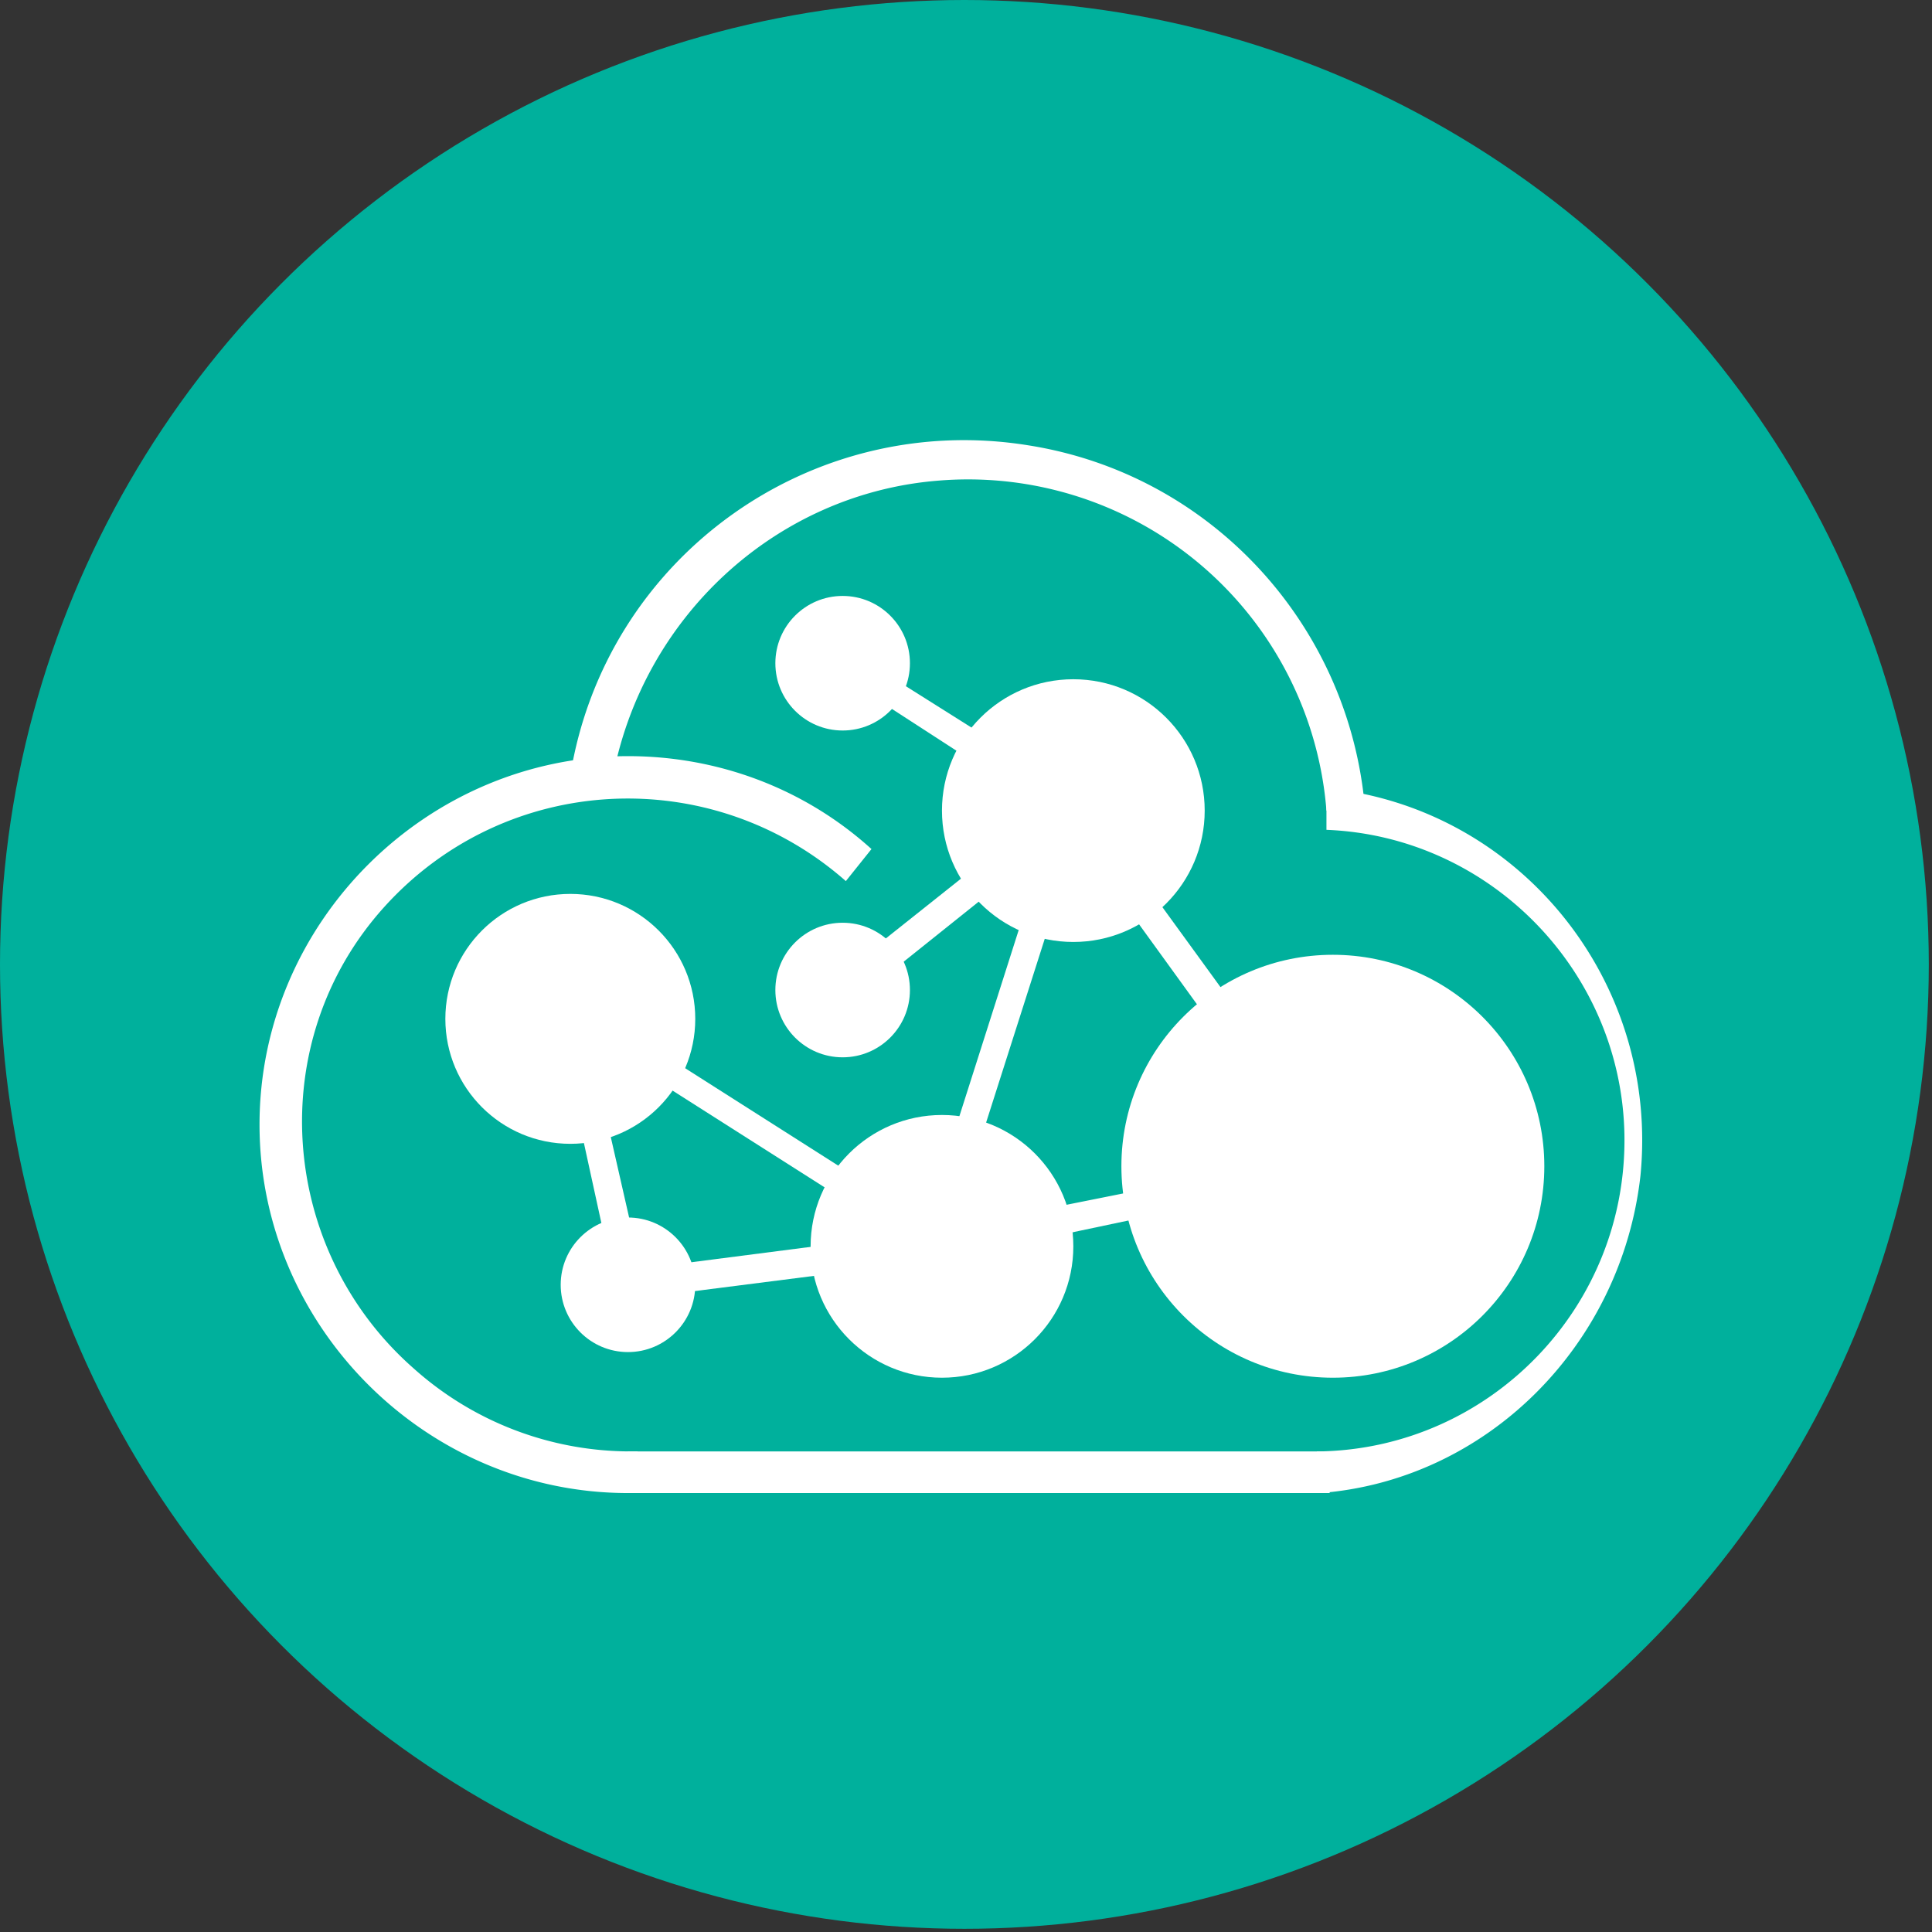 <svg xmlns="http://www.w3.org/2000/svg" x="0" y="0" width="20px" height="20px" viewBox="0 0 60.3 60.3">
<rect x="0" y="0" width="60.3" height="60.3" fill="#333333" stroke="none"/>
<circle cx="30.1" cy="30.1" r="30.1" fill="#00b09c"></circle>
<g fill="#fff">
<path d="M19.6 45.3h21.9v1.3H19.6zm21.8-20A11.22 11.22 0 0 0 29.3 15c-5.1.4-9.3 4.3-10.2 9.4l-1.3-.2c1.1-6.8 7.5-11.4 14.3-10.3 5.7.9 10 5.6 10.5 11.3l-1.2.1z"></path>
<path d="M19.6 46.6c-6.3 0-11.5-5.2-11.5-11.5s5.2-11.5 11.5-11.5c2.8 0 5.5 1 7.6 2.9l-.8 1c-4.2-3.7-10.6-3.4-14.4.8s-3.3 10.7.9 14.4a10.14 10.14 0 0 0 6.8 2.6h.2v1.3h-.3zm21.6 0l-.1-1.3h.1c5.3-.1 9.6-4.5 9.5-9.9-.1-5.1-4.2-9.3-9.3-9.5v-1.3c6 .6 10.4 6 9.8 12.1-.6 5.3-4.8 9.5-10 9.9z"></path>
<circle cx="17.8" cy="31.8" r="3.9"></circle>
<circle cx="41.6" cy="36.4" r="6.6"></circle>
<circle cx="33.5" cy="25.3" r="4.1"></circle>
<circle cx="29.4" cy="38.9" r="4.1"></circle>
<circle cx="26.3" cy="20.7" r="2.1"></circle>
<circle cx="19.6" cy="40.1" r="2.1"></circle>
<circle cx="26.3" cy="30.9" r="2.1"></circle>
<path d="M19.3 40.6l-1.9-8.7.8-.2 1.8 7.9 9.3-1.2 11.5-2.3-7.6-10.5-7.1-4.6.4-.7 7.3 4.6 8.5 11.7-12.8 2.7z"></path>
<path d="M29.8 38.1l-.8-.3 3.6-11.3-6 4.8-.6-.7 8.3-6.6zm-12.6-6.474l.43-.675 11.896 7.57-.43.675z"></path>
</g>
</svg>